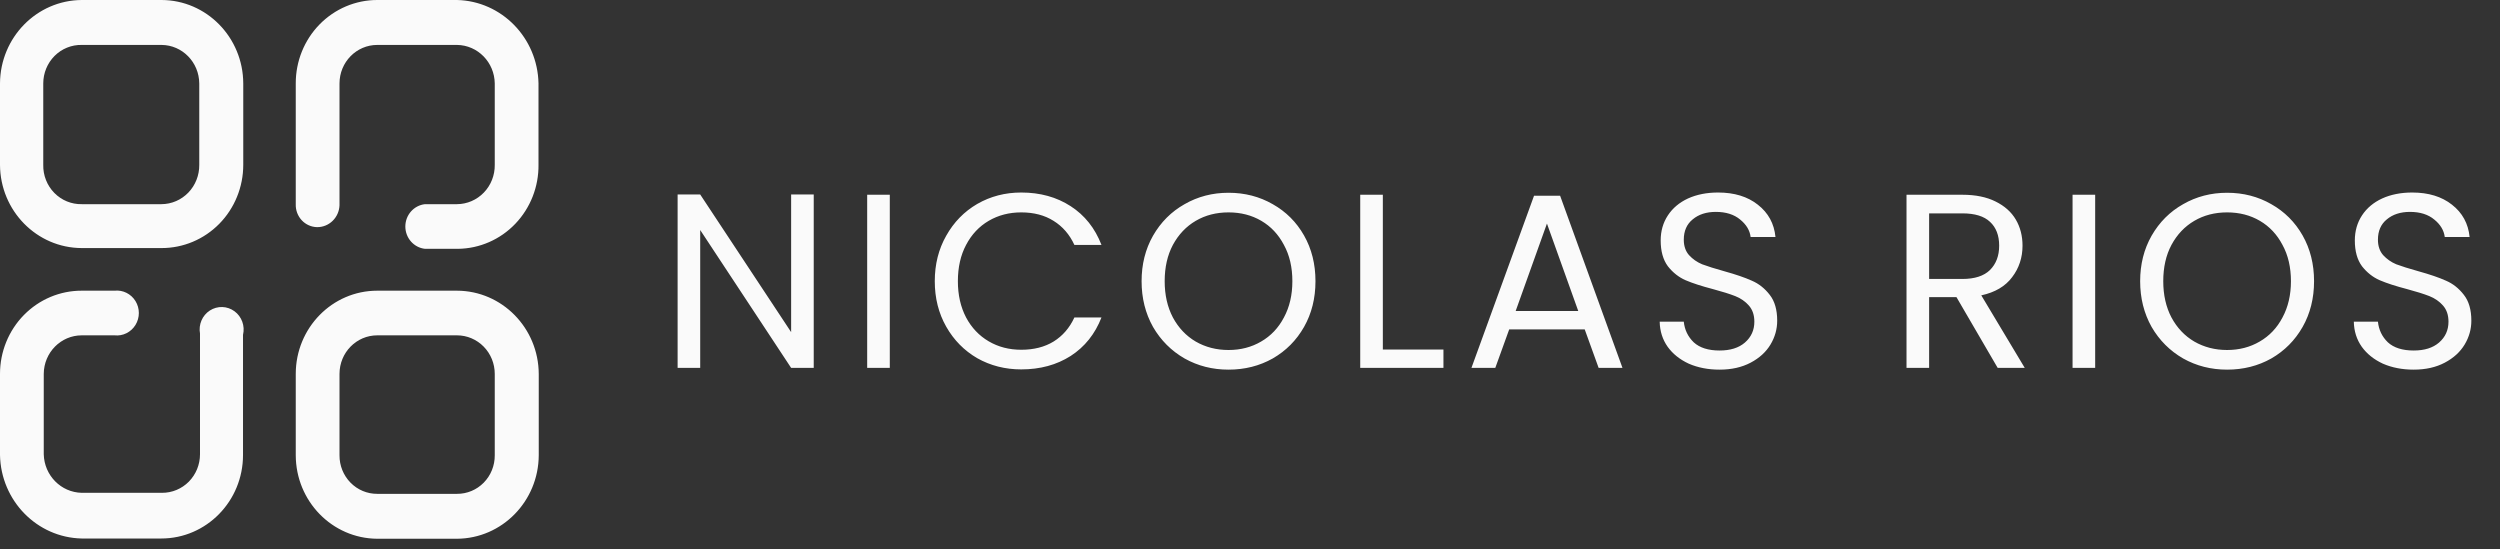<svg width="132" height="29" viewBox="0 0 132 29" fill="none" xmlns="http://www.w3.org/2000/svg">
<rect x="0" y="0" width="132" height="29" fill="#333333" stroke="none"/>
<path fill-rule="evenodd" clip-rule="evenodd" d="M8.527 0H4.316C1.939 0.015 0.014 1.979 0 4.406V8.705C0.014 11.13 1.941 13.091 4.316 13.098H8.527C9.671 13.101 10.769 12.64 11.579 11.816C12.389 10.992 12.844 9.872 12.844 8.705V4.406C12.836 1.976 10.908 0.007 8.527 0ZM10.521 8.705C10.527 9.251 10.321 9.776 9.947 10.166C9.573 10.556 9.062 10.777 8.527 10.78H4.316C3.774 10.791 3.251 10.576 2.867 10.185C2.483 9.793 2.273 9.259 2.284 8.705V4.406C2.284 3.86 2.499 3.336 2.881 2.953C3.264 2.57 3.781 2.361 4.316 2.372H8.527C9.625 2.379 10.513 3.286 10.521 4.406V8.705ZM28.433 4.406V8.692C28.447 9.857 28.007 10.98 27.21 11.814C26.413 12.648 25.324 13.124 24.183 13.138H22.44C21.85 13.074 21.402 12.565 21.402 11.959C21.402 11.353 21.85 10.845 22.44 10.78H24.13C24.664 10.777 25.175 10.556 25.549 10.166C25.924 9.776 26.13 9.251 26.123 8.705V4.406C26.109 3.289 25.225 2.386 24.13 2.372H19.919C18.818 2.372 17.926 3.283 17.926 4.406V10.834C17.904 11.486 17.377 12.001 16.738 11.993C16.431 11.986 16.139 11.854 15.928 11.626C15.718 11.398 15.605 11.093 15.616 10.78V4.406C15.612 3.239 16.064 2.118 16.871 1.291C17.679 0.465 18.775 -3.20878e-06 19.919 2.2836e-06H24.13C26.488 0.057 28.384 1.999 28.433 4.406ZM19.919 15.348H24.13C26.506 15.356 28.432 17.316 28.446 19.741V24.04C28.432 26.467 26.508 28.431 24.13 28.446H19.919C17.543 28.431 15.623 26.465 15.616 24.04V19.741C15.616 17.315 17.542 15.348 19.919 15.348ZM25.543 25.483C25.918 25.1 26.127 24.581 26.123 24.04V19.741C26.123 19.201 25.913 18.684 25.539 18.302C25.165 17.921 24.658 17.706 24.13 17.706H19.919C18.818 17.706 17.926 18.617 17.926 19.741V24.04C17.922 24.581 18.131 25.1 18.506 25.483C18.88 25.865 19.389 26.078 19.919 26.075H24.13C24.66 26.078 25.169 25.865 25.543 25.483ZM0 24.026V19.741C-5.38024e-06 18.574 0.455 17.454 1.265 16.63C2.075 15.806 3.173 15.345 4.316 15.348H6.046C6.488 15.3 6.918 15.514 7.154 15.898C7.39 16.283 7.39 16.772 7.154 17.156C6.918 17.541 6.488 17.755 6.046 17.706H4.316C3.213 17.706 2.317 18.615 2.31 19.741V23.986C2.338 25.103 3.222 25.999 4.316 26.021H8.554C9.085 26.024 9.595 25.811 9.972 25.43C10.348 25.047 10.56 24.528 10.56 23.986V17.612C10.474 17.136 10.68 16.654 11.08 16.395C11.481 16.136 11.995 16.151 12.38 16.434C12.765 16.716 12.944 17.209 12.831 17.68V24.026C12.831 26.46 10.898 28.433 8.514 28.433H4.316C1.953 28.383 0.049 26.439 0 24.026Z" fill="#FAFAFA"/>
<path d="M42.965 19.425H41.772L36.971 12.145V19.425H35.778V10.269H36.971L41.772 17.536V10.269H42.965V19.425ZM46.981 10.283V19.425H45.787V10.283H46.981ZM49.356 14.847C49.356 13.955 49.557 13.155 49.96 12.447C50.362 11.73 50.908 11.17 51.599 10.768C52.299 10.366 53.073 10.165 53.921 10.165C54.918 10.165 55.788 10.405 56.531 10.886C57.275 11.367 57.817 12.049 58.158 12.932H56.728C56.474 12.381 56.107 11.957 55.626 11.66C55.154 11.363 54.586 11.214 53.921 11.214C53.283 11.214 52.71 11.363 52.203 11.66C51.696 11.957 51.298 12.381 51.009 12.932C50.721 13.474 50.576 14.113 50.576 14.847C50.576 15.573 50.721 16.211 51.009 16.762C51.298 17.304 51.696 17.724 52.203 18.021C52.71 18.319 53.283 18.467 53.921 18.467C54.586 18.467 55.154 18.323 55.626 18.035C56.107 17.737 56.474 17.313 56.728 16.762H58.158C57.817 17.637 57.275 18.314 56.531 18.795C55.788 19.268 54.918 19.504 53.921 19.504C53.073 19.504 52.299 19.307 51.599 18.913C50.908 18.511 50.362 17.956 49.96 17.248C49.557 16.539 49.356 15.739 49.356 14.847ZM64.867 19.517C64.018 19.517 63.244 19.32 62.545 18.927C61.845 18.524 61.29 17.969 60.879 17.261C60.477 16.544 60.276 15.739 60.276 14.847C60.276 13.955 60.477 13.155 60.879 12.447C61.29 11.73 61.845 11.175 62.545 10.781C63.244 10.379 64.018 10.178 64.867 10.178C65.723 10.178 66.502 10.379 67.201 10.781C67.901 11.175 68.452 11.725 68.854 12.434C69.256 13.142 69.457 13.947 69.457 14.847C69.457 15.748 69.256 16.552 68.854 17.261C68.452 17.969 67.901 18.524 67.201 18.927C66.502 19.32 65.723 19.517 64.867 19.517ZM64.867 18.48C65.505 18.48 66.078 18.332 66.585 18.035C67.101 17.737 67.503 17.313 67.791 16.762C68.089 16.211 68.237 15.573 68.237 14.847C68.237 14.113 68.089 13.474 67.791 12.932C67.503 12.381 67.105 11.957 66.598 11.66C66.091 11.363 65.514 11.214 64.867 11.214C64.219 11.214 63.642 11.363 63.135 11.66C62.628 11.957 62.226 12.381 61.928 12.932C61.64 13.474 61.495 14.113 61.495 14.847C61.495 15.573 61.64 16.211 61.928 16.762C62.226 17.313 62.628 17.737 63.135 18.035C63.651 18.332 64.228 18.48 64.867 18.48ZM73.014 18.454H76.214V19.425H71.82V10.283H73.014V18.454ZM83.673 17.392H79.686L78.951 19.425H77.692L80.997 10.335H82.374L85.667 19.425H84.408L83.673 17.392ZM83.332 16.421L81.679 11.804L80.027 16.421H83.332ZM90.793 19.517C90.19 19.517 89.648 19.412 89.167 19.202C88.695 18.983 88.323 18.686 88.052 18.31C87.781 17.925 87.641 17.484 87.632 16.985H88.904C88.948 17.414 89.123 17.777 89.429 18.074C89.744 18.363 90.199 18.507 90.793 18.507C91.362 18.507 91.808 18.367 92.131 18.087C92.463 17.799 92.63 17.431 92.63 16.985C92.63 16.635 92.533 16.351 92.341 16.133C92.149 15.914 91.908 15.748 91.62 15.634C91.331 15.521 90.942 15.398 90.452 15.267C89.849 15.11 89.364 14.952 88.996 14.795C88.638 14.637 88.327 14.393 88.065 14.06C87.811 13.719 87.684 13.264 87.684 12.696C87.684 12.198 87.811 11.756 88.065 11.371C88.319 10.986 88.673 10.689 89.127 10.479C89.591 10.269 90.12 10.165 90.715 10.165C91.572 10.165 92.271 10.379 92.813 10.807C93.364 11.236 93.675 11.804 93.745 12.512H92.433C92.389 12.163 92.206 11.857 91.882 11.594C91.558 11.323 91.13 11.188 90.597 11.188C90.098 11.188 89.691 11.319 89.377 11.581C89.062 11.835 88.904 12.193 88.904 12.657C88.904 12.989 88.996 13.26 89.18 13.47C89.372 13.68 89.604 13.842 89.875 13.955C90.155 14.06 90.544 14.183 91.043 14.322C91.646 14.489 92.131 14.655 92.498 14.821C92.866 14.978 93.18 15.228 93.443 15.569C93.705 15.901 93.836 16.356 93.836 16.933C93.836 17.379 93.718 17.799 93.482 18.192C93.246 18.585 92.896 18.905 92.433 19.149C91.969 19.394 91.423 19.517 90.793 19.517ZM105.478 19.425L103.3 15.687H101.858V19.425H100.664V10.283H103.615C104.306 10.283 104.887 10.401 105.36 10.637C105.841 10.873 106.199 11.192 106.435 11.594C106.671 11.996 106.789 12.456 106.789 12.972C106.789 13.601 106.606 14.156 106.239 14.637C105.88 15.118 105.338 15.437 104.612 15.595L106.907 19.425H105.478ZM101.858 14.729H103.615C104.262 14.729 104.748 14.572 105.071 14.257C105.395 13.933 105.556 13.505 105.556 12.972C105.556 12.429 105.395 12.01 105.071 11.712C104.756 11.415 104.271 11.266 103.615 11.266H101.858V14.729ZM110.625 10.283V19.425H109.431V10.283H110.625ZM117.591 19.517C116.743 19.517 115.969 19.32 115.269 18.927C114.57 18.524 114.015 17.969 113.604 17.261C113.201 16.544 113 15.739 113 14.847C113 13.955 113.201 13.155 113.604 12.447C114.015 11.73 114.57 11.175 115.269 10.781C115.969 10.379 116.743 10.178 117.591 10.178C118.448 10.178 119.226 10.379 119.926 10.781C120.625 11.175 121.176 11.725 121.579 12.434C121.981 13.142 122.182 13.947 122.182 14.847C122.182 15.748 121.981 16.552 121.579 17.261C121.176 17.969 120.625 18.524 119.926 18.927C119.226 19.32 118.448 19.517 117.591 19.517ZM117.591 18.48C118.229 18.48 118.802 18.332 119.309 18.035C119.825 17.737 120.228 17.313 120.516 16.762C120.813 16.211 120.962 15.573 120.962 14.847C120.962 14.113 120.813 13.474 120.516 12.932C120.228 12.381 119.83 11.957 119.322 11.66C118.815 11.363 118.238 11.214 117.591 11.214C116.944 11.214 116.367 11.363 115.86 11.66C115.352 11.957 114.95 12.381 114.653 12.932C114.364 13.474 114.22 14.113 114.22 14.847C114.22 15.573 114.364 16.211 114.653 16.762C114.95 17.313 115.352 17.737 115.86 18.035C116.376 18.332 116.953 18.48 117.591 18.48ZM127.444 19.517C126.84 19.517 126.298 19.412 125.817 19.202C125.345 18.983 124.973 18.686 124.702 18.31C124.431 17.925 124.291 17.484 124.282 16.985H125.555C125.598 17.414 125.773 17.777 126.079 18.074C126.394 18.363 126.849 18.507 127.444 18.507C128.012 18.507 128.458 18.367 128.781 18.087C129.114 17.799 129.28 17.431 129.28 16.985C129.28 16.635 129.184 16.351 128.991 16.133C128.799 15.914 128.558 15.748 128.27 15.634C127.981 15.521 127.592 15.398 127.103 15.267C126.499 15.11 126.014 14.952 125.647 14.795C125.288 14.637 124.978 14.393 124.715 14.06C124.462 13.719 124.335 13.264 124.335 12.696C124.335 12.198 124.462 11.756 124.715 11.371C124.969 10.986 125.323 10.689 125.778 10.479C126.241 10.269 126.77 10.165 127.365 10.165C128.222 10.165 128.921 10.379 129.464 10.807C130.014 11.236 130.325 11.804 130.395 12.512H129.083C129.039 12.163 128.856 11.857 128.532 11.594C128.209 11.323 127.78 11.188 127.247 11.188C126.748 11.188 126.342 11.319 126.027 11.581C125.712 11.835 125.555 12.193 125.555 12.657C125.555 12.989 125.647 13.26 125.83 13.47C126.023 13.68 126.254 13.842 126.525 13.955C126.805 14.06 127.194 14.183 127.693 14.322C128.296 14.489 128.781 14.655 129.149 14.821C129.516 14.978 129.831 15.228 130.093 15.569C130.355 15.901 130.487 16.356 130.487 16.933C130.487 17.379 130.369 17.799 130.133 18.192C129.896 18.585 129.547 18.905 129.083 19.149C128.62 19.394 128.073 19.517 127.444 19.517Z" fill="#FAFAFA"/>
</svg>

